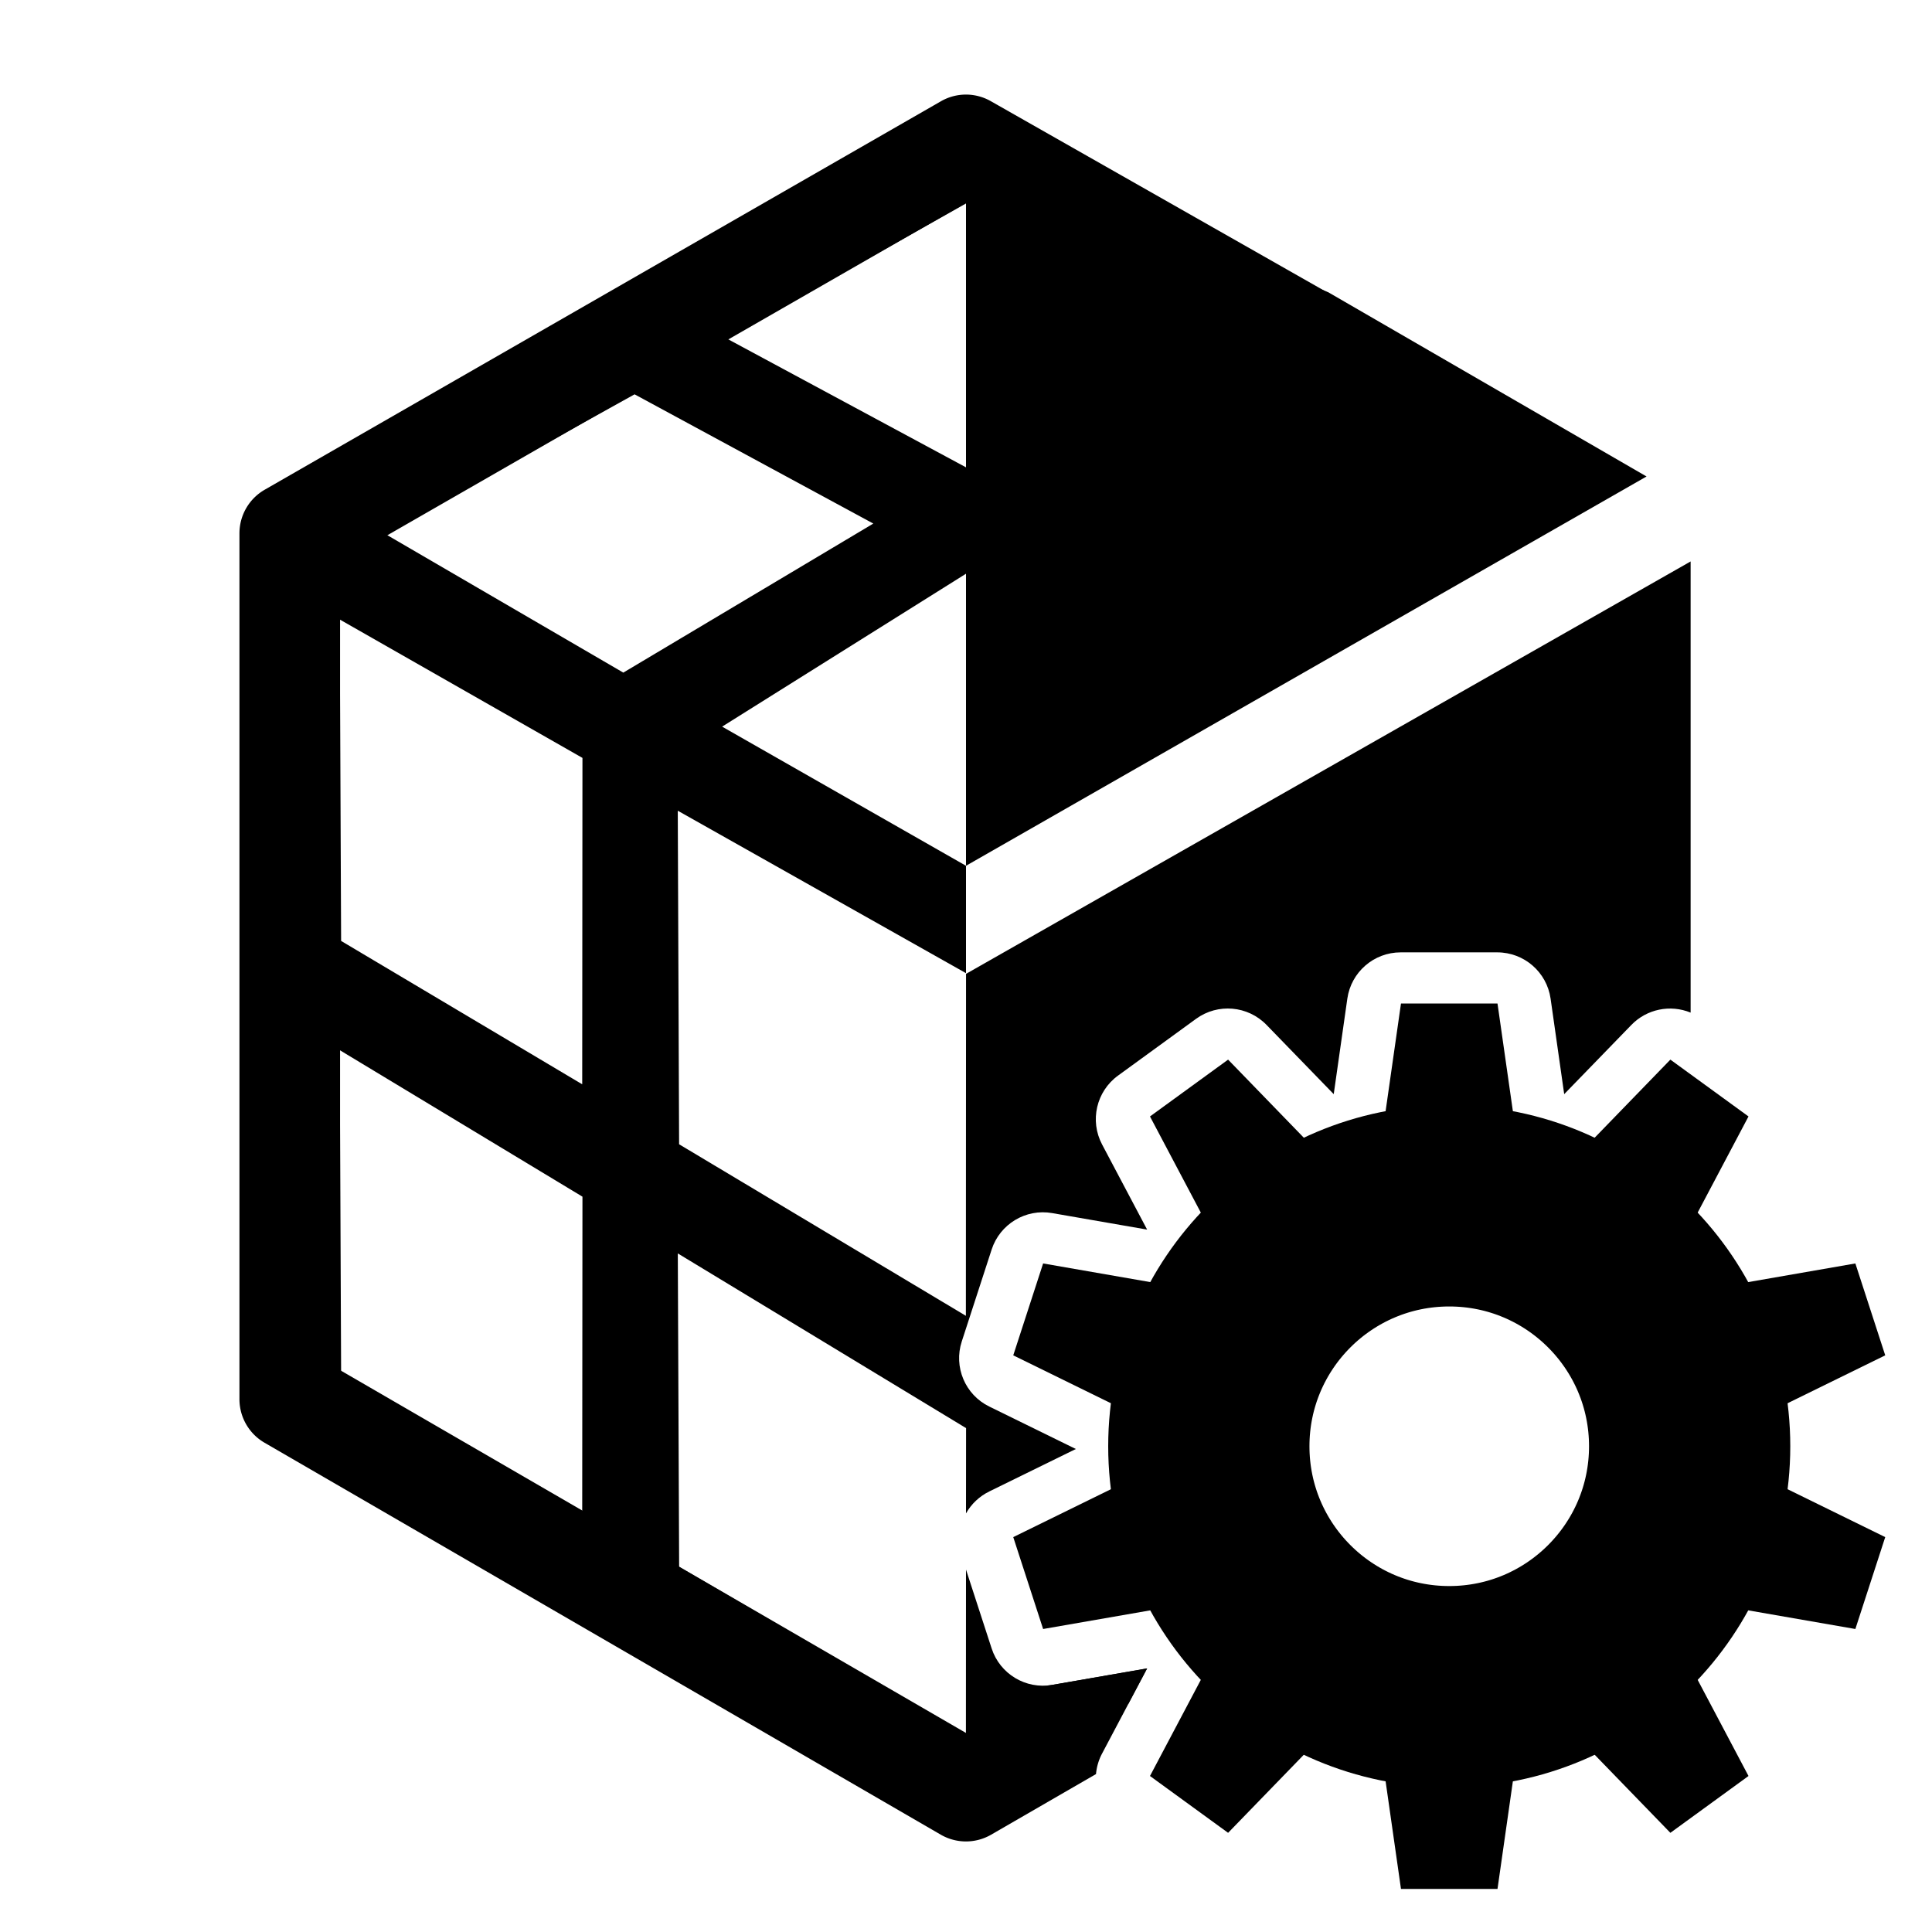 <?xml version="1.0" encoding="UTF-8" standalone="no"?>
<!-- Created with Inkscape (http://www.inkscape.org/) -->

<svg
   xmlns:dc="http://purl.org/dc/elements/1.1/"
   xmlns:cc="http://creativecommons.org/ns#"
   xmlns:rdf="http://www.w3.org/1999/02/22-rdf-syntax-ns#"
   xmlns:svg="http://www.w3.org/2000/svg"
   xmlns="http://www.w3.org/2000/svg"
   xmlns:sodipodi="http://sodipodi.sourceforge.net/DTD/sodipodi-0.dtd"
   xmlns:inkscape="http://www.inkscape.org/namespaces/inkscape"
   width="48px"
   height="48px"
   id="svg4337"
   version="1.1"
   inkscape:version="0.91 r13725"
   sodipodi:docname="render_settings_icon.svg">
  <defs
     id="defs4339" />
  <sodipodi:namedview
     id="base"
     pagecolor="#ffffff"
     bordercolor="#666666"
     borderopacity="1.0"
     inkscape:pageopacity="0.0"
     inkscape:pageshadow="2"
     inkscape:zoom="11.313708"
     inkscape:cx="24.266995"
     inkscape:cy="21.477107"
     inkscape:current-layer="layer1"
     showgrid="true"
     inkscape:grid-bbox="true"
     inkscape:document-units="px"
     inkscape:window-width="1600"
     inkscape:window-height="835"
     inkscape:window-x="0"
     inkscape:window-y="0"
     inkscape:window-maximized="1" />
  <g
     id="layer1"
     inkscape:label="Layer 1"
     inkscape:groupmode="layer">
    <path
       inkscape:connector-curvature="0"
       style="fill:#000000;fill-opacity:1;fill-rule:evenodd;stroke:none;stroke-width:1px;stroke-linecap:butt;stroke-linejoin:miter;stroke-opacity:1"
       d="m 34.807,24.932 -0.725,5.076 -3.57,-3.682 -1.941,1.412 2.396,4.531 -5.051,-0.879 -0.742,2.283 4.604,2.258 -4.604,2.258 0.742,2.283 5.051,-0.879 -2.396,4.531 1.941,1.412 3.57,-3.682 0.725,5.076 2.398,0 0.725,-5.076 3.57,3.682 1.941,-1.412 -2.396,-4.531 5.051,0.879 0.742,-2.283 -4.604,-2.258 4.604,-2.258 -0.742,-2.283 -5.051,0.879 2.396,-4.531 -1.941,-1.412 -3.57,3.682 -0.725,-5.076 -2.398,0 z m -0.102,7 2.602,0 2.104,1.527 0.803,2.473 -0.803,2.473 -2.104,1.527 -2.602,0 -2.102,-1.527 -0.805,-2.473 0.803,-2.473 2.104,-1.527 z"
       id="path4802" />
    <path
       style="fill:#000000;fill-opacity:1;fill-rule:evenodd;stroke:none;stroke-width:2.5;stroke-linecap:butt;stroke-linejoin:round;stroke-miterlimit:4;stroke-dasharray:none;stroke-opacity:1"
       d="m 24,3.6 -16.801,9.551 0,21.611 L 24,44.5 28.035,42.328 28.5,41.451 26.141,41.861 c -0.657,0.114 -1.298,-0.272 -1.504,-0.906 L 24,38.996 l -0.002,4.094 -7.125,-4.162 -0.033,-7.787 7.162,4.34 -0.002,2.119 c 0.133,-0.236 0.335,-0.426 0.578,-0.545 L 26.729,36 24.578,34.945 C 23.979,34.652 23.688,33.962 23.895,33.328 l 0.742,-2.283 c 0.206,-0.634 0.847,-1.021 1.504,-0.906 L 28.5,30.549 27.381,28.434 C 27.069,27.844 27.238,27.115 27.777,26.723 l 1.941,-1.412 c 0.539,-0.391 1.284,-0.326 1.748,0.152 l 1.67,1.721 0.338,-2.373 c 0.094,-0.66 0.659,-1.15 1.326,-1.15 l 2.398,0 c 0.667,-5.3e-5 1.232,0.49 1.326,1.15 l 0.338,2.373 1.67,-1.721 c 0.382,-0.393 0.964,-0.513 1.471,-0.305 l 0,-11.209 -18.002,10.246 -0.004,8.496 -7.125,-4.262 -0.033,-8.287 L 24,24.178 24,21.51 17.941,18.053 24,14.254 l 0,7.256 16.908,-9.672 -7.906,-4.576 z M 24,5.055 24,11.611 18.047,8.406 Z M 15.766,9.797 21.697,13.008 15.486,16.711 9.543,13.25 Z m -7.326,5.594 6.031,3.439 -0.006,8.109 -5.99,-3.562 z m 0,10.699 6.031,3.641 -0.006,7.811 -5.99,-3.463 z"
       id="path4204"
       inkscape:connector-curvature="0"
       sodipodi:nodetypes="ccccccccccccccccccccccccccccccccccccccccccccccccccccccccccccccccc" />
    <path
       style="color:#000000;font-style:normal;font-variant:normal;font-weight:normal;font-stretch:normal;font-size:medium;line-height:normal;font-family:sans-serif;text-indent:0;text-align:start;text-decoration:none;text-decoration-line:none;text-decoration-style:solid;text-decoration-color:#000000;letter-spacing:normal;word-spacing:normal;text-transform:none;direction:ltr;block-progression:tb;writing-mode:lr-tb;baseline-shift:baseline;text-anchor:start;white-space:normal;clip-rule:nonzero;display:inline;overflow:visible;visibility:visible;opacity:1;isolation:auto;mix-blend-mode:normal;color-interpolation:sRGB;color-interpolation-filters:linearRGB;solid-color:#000000;solid-opacity:1;fill:#000000;fill-opacity:1;fill-rule:evenodd;stroke:none;stroke-width:2.5;stroke-linecap:butt;stroke-linejoin:round;stroke-miterlimit:4;stroke-dasharray:none;stroke-dashoffset:0;stroke-opacity:1;color-rendering:auto;image-rendering:auto;shape-rendering:auto;text-rendering:auto;enable-background:accumulate"
       d="M 24.021 2.35 A 1.25 1.25 0 0 0 23.377 2.516 L 6.578 12.166 A 1.25 1.25 0 0 0 5.949 13.25 L 5.949 34.762 A 1.25 1.25 0 0 0 6.572 35.844 L 23.373 45.582 A 1.25 1.25 0 0 0 24.625 45.582 L 27.23 44.076 A 1.339 1.339 0 0 1 27.381 43.566 L 28.5 41.451 L 26.141 41.861 A 1.339 1.339 0 0 1 26.045 41.873 L 24 43.055 L 8.449 34.041 L 8.449 13.973 L 24.004 5.039 L 31.76 9.449 L 32.994 7.275 L 24.617 2.514 A 1.25 1.25 0 0 0 24.021 2.35 z "
       id="path4270" />
    <circle
       style="opacity:1;fill:none;fill-opacity:1;stroke:#000000;stroke-width:5;stroke-linecap:butt;stroke-linejoin:miter;stroke-miterlimit:4;stroke-dasharray:none;stroke-dashoffset:0;stroke-opacity:1"
       id="path4800"
       cx="36.006"
       cy="35.932"
       r="5.973" />
  </g>
</svg>
